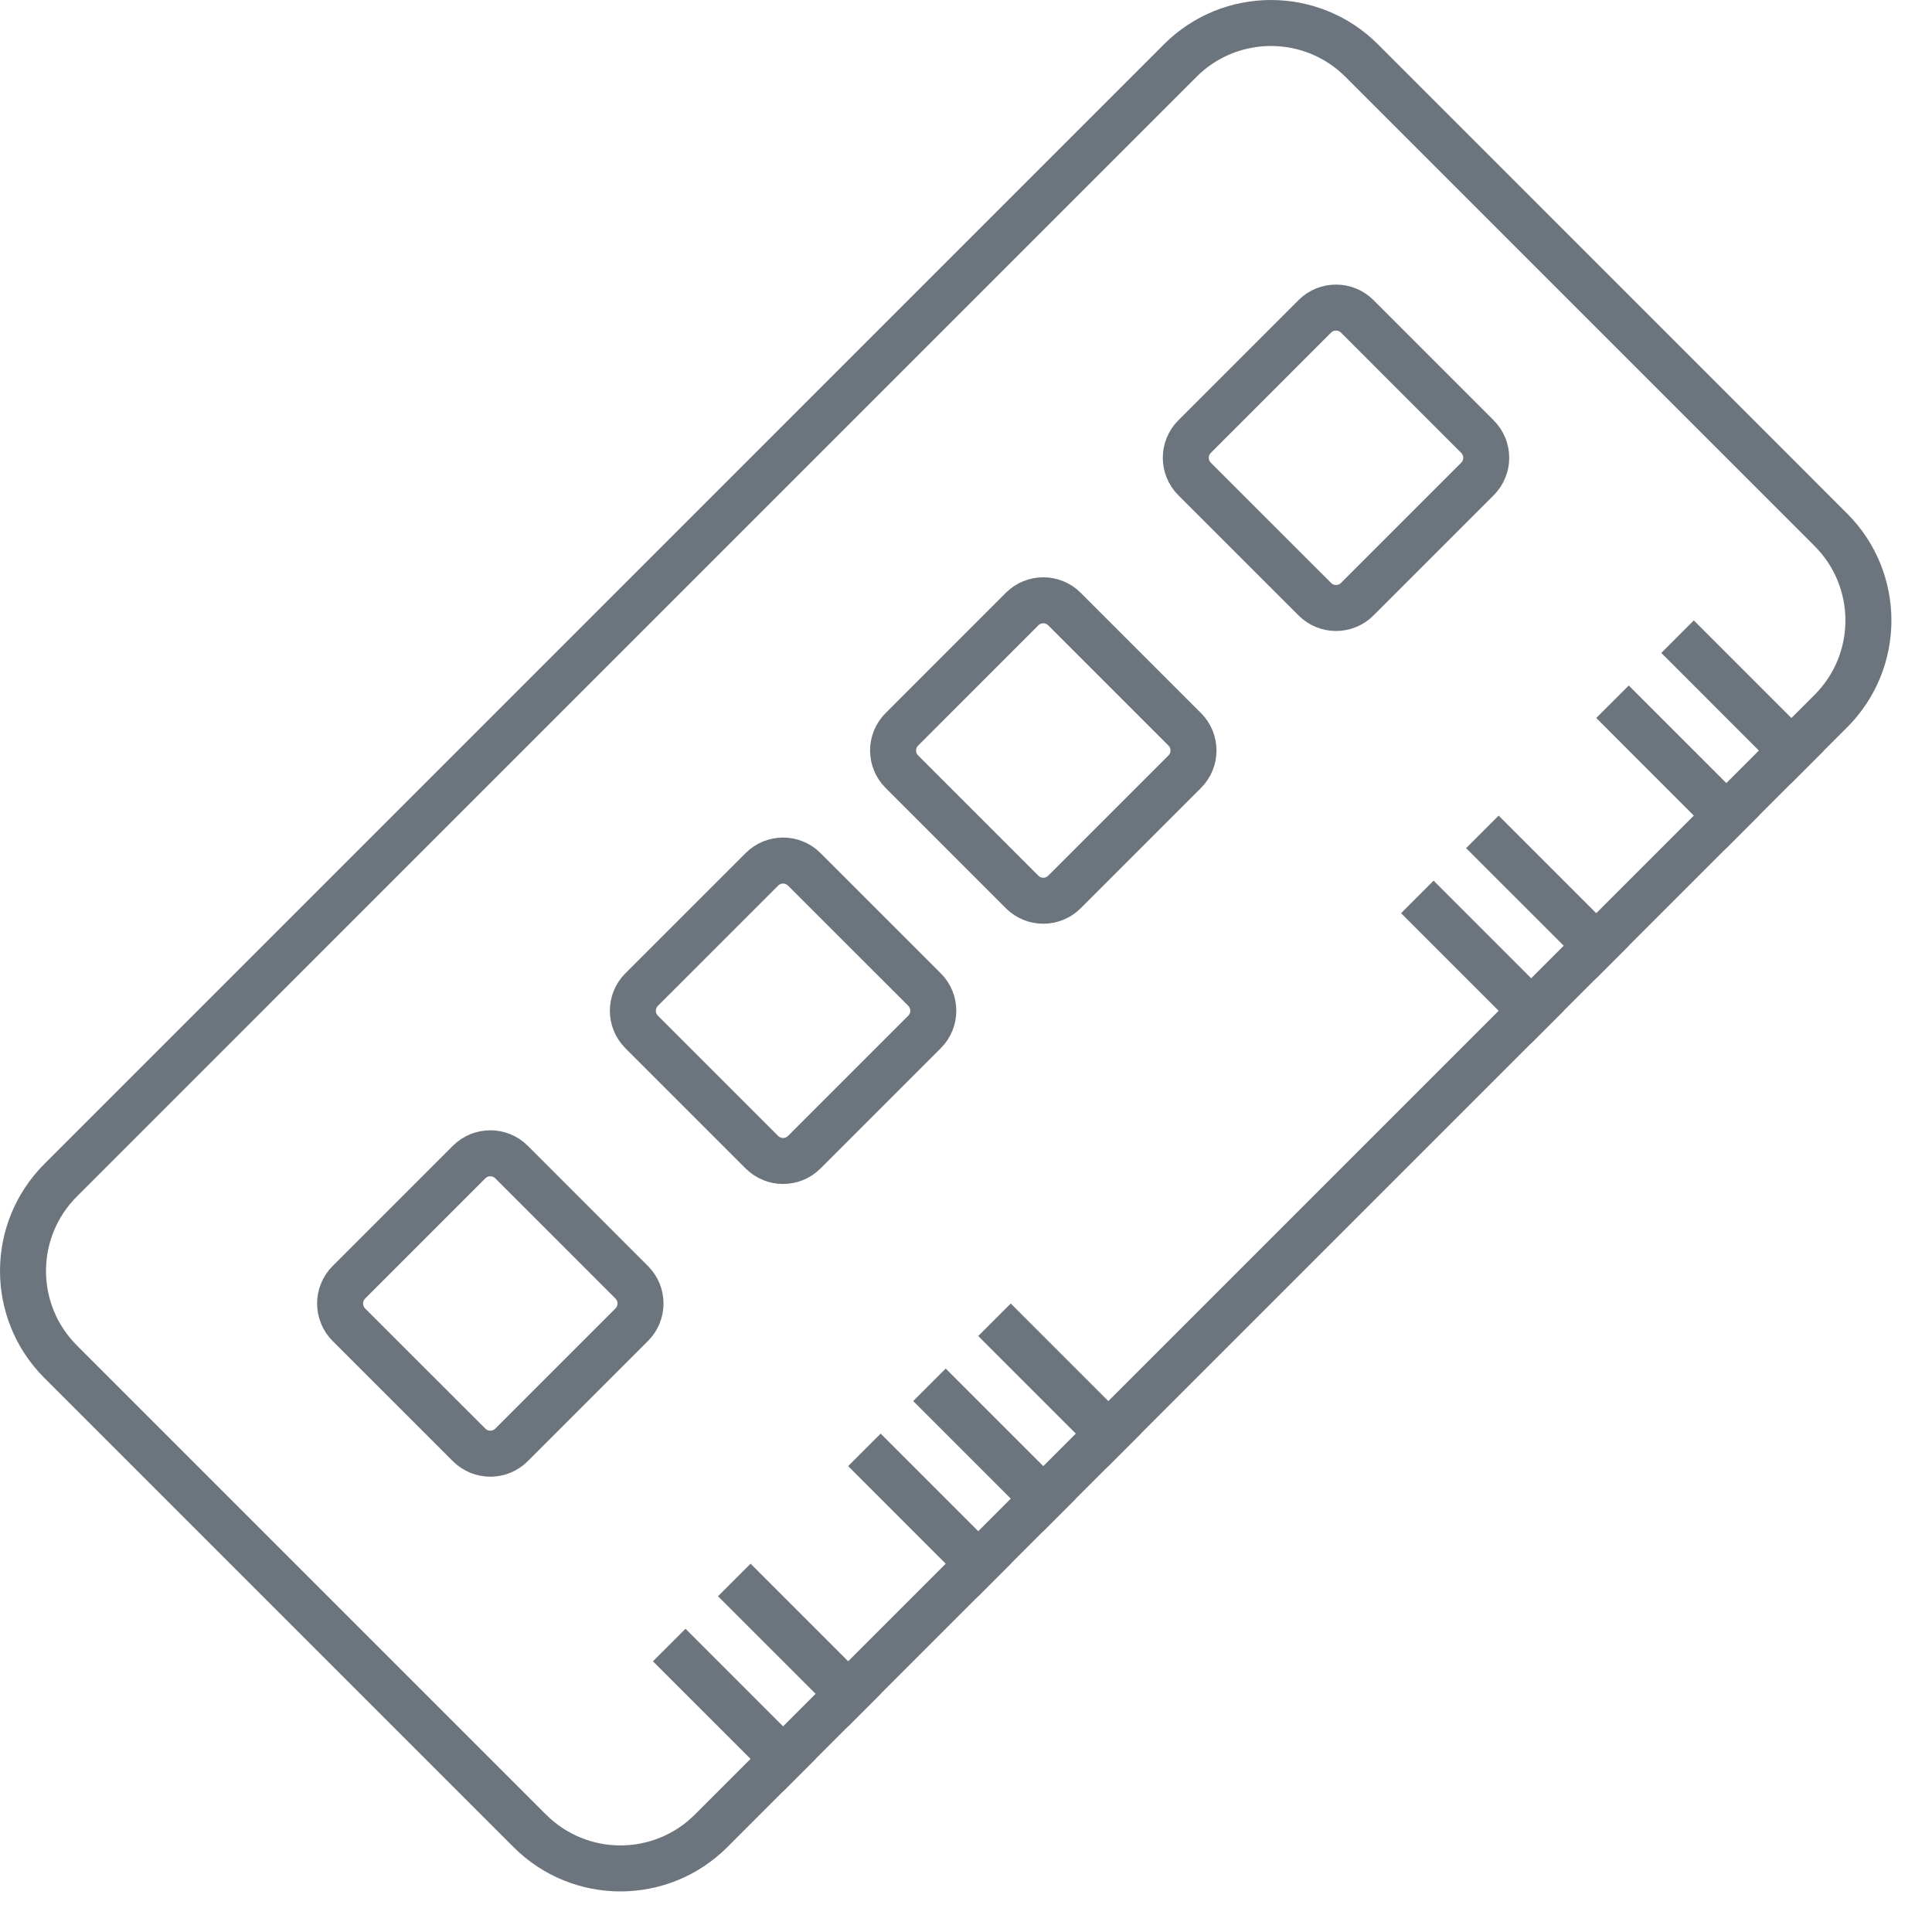<?xml version="1.0" encoding="UTF-8"?>
<svg width="42px" height="42px" viewBox="0 0 42 42" version="1.1" xmlns="http://www.w3.org/2000/svg" xmlns:xlink="http://www.w3.org/1999/xlink">
    <!-- Generator: Sketch 51.2 (57519) - http://www.bohemiancoding.com/sketch -->
    <title>Group 29</title>
    <desc>Created with Sketch.</desc>
    <defs></defs>
    <g id="Page-1" stroke="none" stroke-width="1" fill="none" fill-rule="evenodd">
        <g id="Group-29">
            <path d="M39.801,15.459 L15.459,39.801 C14.37,40.89 12.606,40.89 11.517,39.801 L1.317,29.601 C0.228,28.512 0.228,26.747 1.317,25.658 L25.658,1.316 C26.747,0.228 28.512,0.228 29.601,1.316 L39.801,11.517 C40.89,12.605 40.89,14.37 39.801,15.459 Z" id="Stroke-1" stroke="#6C757D"></path>
            <path d="M13.733,28.798 L11.12,31.411 C10.865,31.666 10.453,31.666 10.198,31.411 L7.584,28.798 C7.33,28.543 7.33,28.131 7.584,27.876 L10.198,25.262 C10.453,25.008 10.865,25.008 11.12,25.262 L13.733,27.876 C13.988,28.131 13.988,28.543 13.733,28.798 Z" id="Stroke-3" stroke="#6C757D"></path>
            <path d="M20.098,22.434 L17.484,25.048 C17.23,25.302 16.817,25.302 16.563,25.048 L13.949,22.434 C13.694,22.179 13.694,21.767 13.949,21.512 L16.563,18.899 C16.817,18.644 17.23,18.644 17.484,18.899 L20.098,21.512 C20.353,21.767 20.353,22.179 20.098,22.434 Z" id="Stroke-5" stroke="#6C757D"></path>
            <path d="M25.755,16.776 L23.141,19.39 C22.886,19.645 22.474,19.645 22.219,19.39 L19.606,16.776 C19.351,16.522 19.351,16.109 19.606,15.855 L22.219,13.241 C22.474,12.986 22.886,12.986 23.141,13.241 L25.755,15.855 C26.009,16.109 26.009,16.522 25.755,16.776 Z" id="Stroke-7" stroke="#6C757D"></path>
            <path d="M32.118,10.413 L29.505,13.026 C29.25,13.281 28.838,13.281 28.583,13.026 L25.969,10.413 C25.715,10.158 25.715,9.746 25.969,9.491 L28.583,6.877 C28.838,6.623 29.25,6.623 29.505,6.877 L32.118,9.491 C32.373,9.746 32.373,10.158 32.118,10.413 Z" id="Stroke-9" stroke="#6C757D"></path>
            <polygon id="Fill-11" fill="#6C757D" points="17.73 38.236 17.023 38.943 14.194 36.115 14.902 35.408"></polygon>
            <polygon id="Fill-13" fill="#6C757D" points="19.145 36.822 18.438 37.529 15.609 34.701 16.317 33.993"></polygon>
            <polygon id="Fill-15" fill="#6C757D" points="33.993 21.973 33.286 22.68 30.458 19.852 31.165 19.145"></polygon>
            <polygon id="Fill-17" fill="#6C757D" points="35.408 20.559 34.701 21.266 31.872 18.438 32.579 17.731"></polygon>
            <polygon id="Fill-19" fill="#6C757D" points="38.236 17.73 37.529 18.438 34.701 15.608 35.408 14.902"></polygon>
            <polygon id="Fill-21" fill="#6C757D" points="39.65 16.316 38.943 17.023 36.115 14.194 36.822 13.487"></polygon>
            <polygon id="Fill-23" fill="#6C757D" points="21.973 33.993 21.266 34.701 18.438 31.872 19.145 31.165"></polygon>
            <polygon id="Fill-25" fill="#6C757D" points="23.387 32.579 22.68 33.286 19.852 30.458 20.559 29.751"></polygon>
            <polygon id="Fill-27" fill="#6C757D" points="24.801 31.165 24.094 31.872 21.266 29.044 21.973 28.337"></polygon>
        </g>
    </g>
</svg>